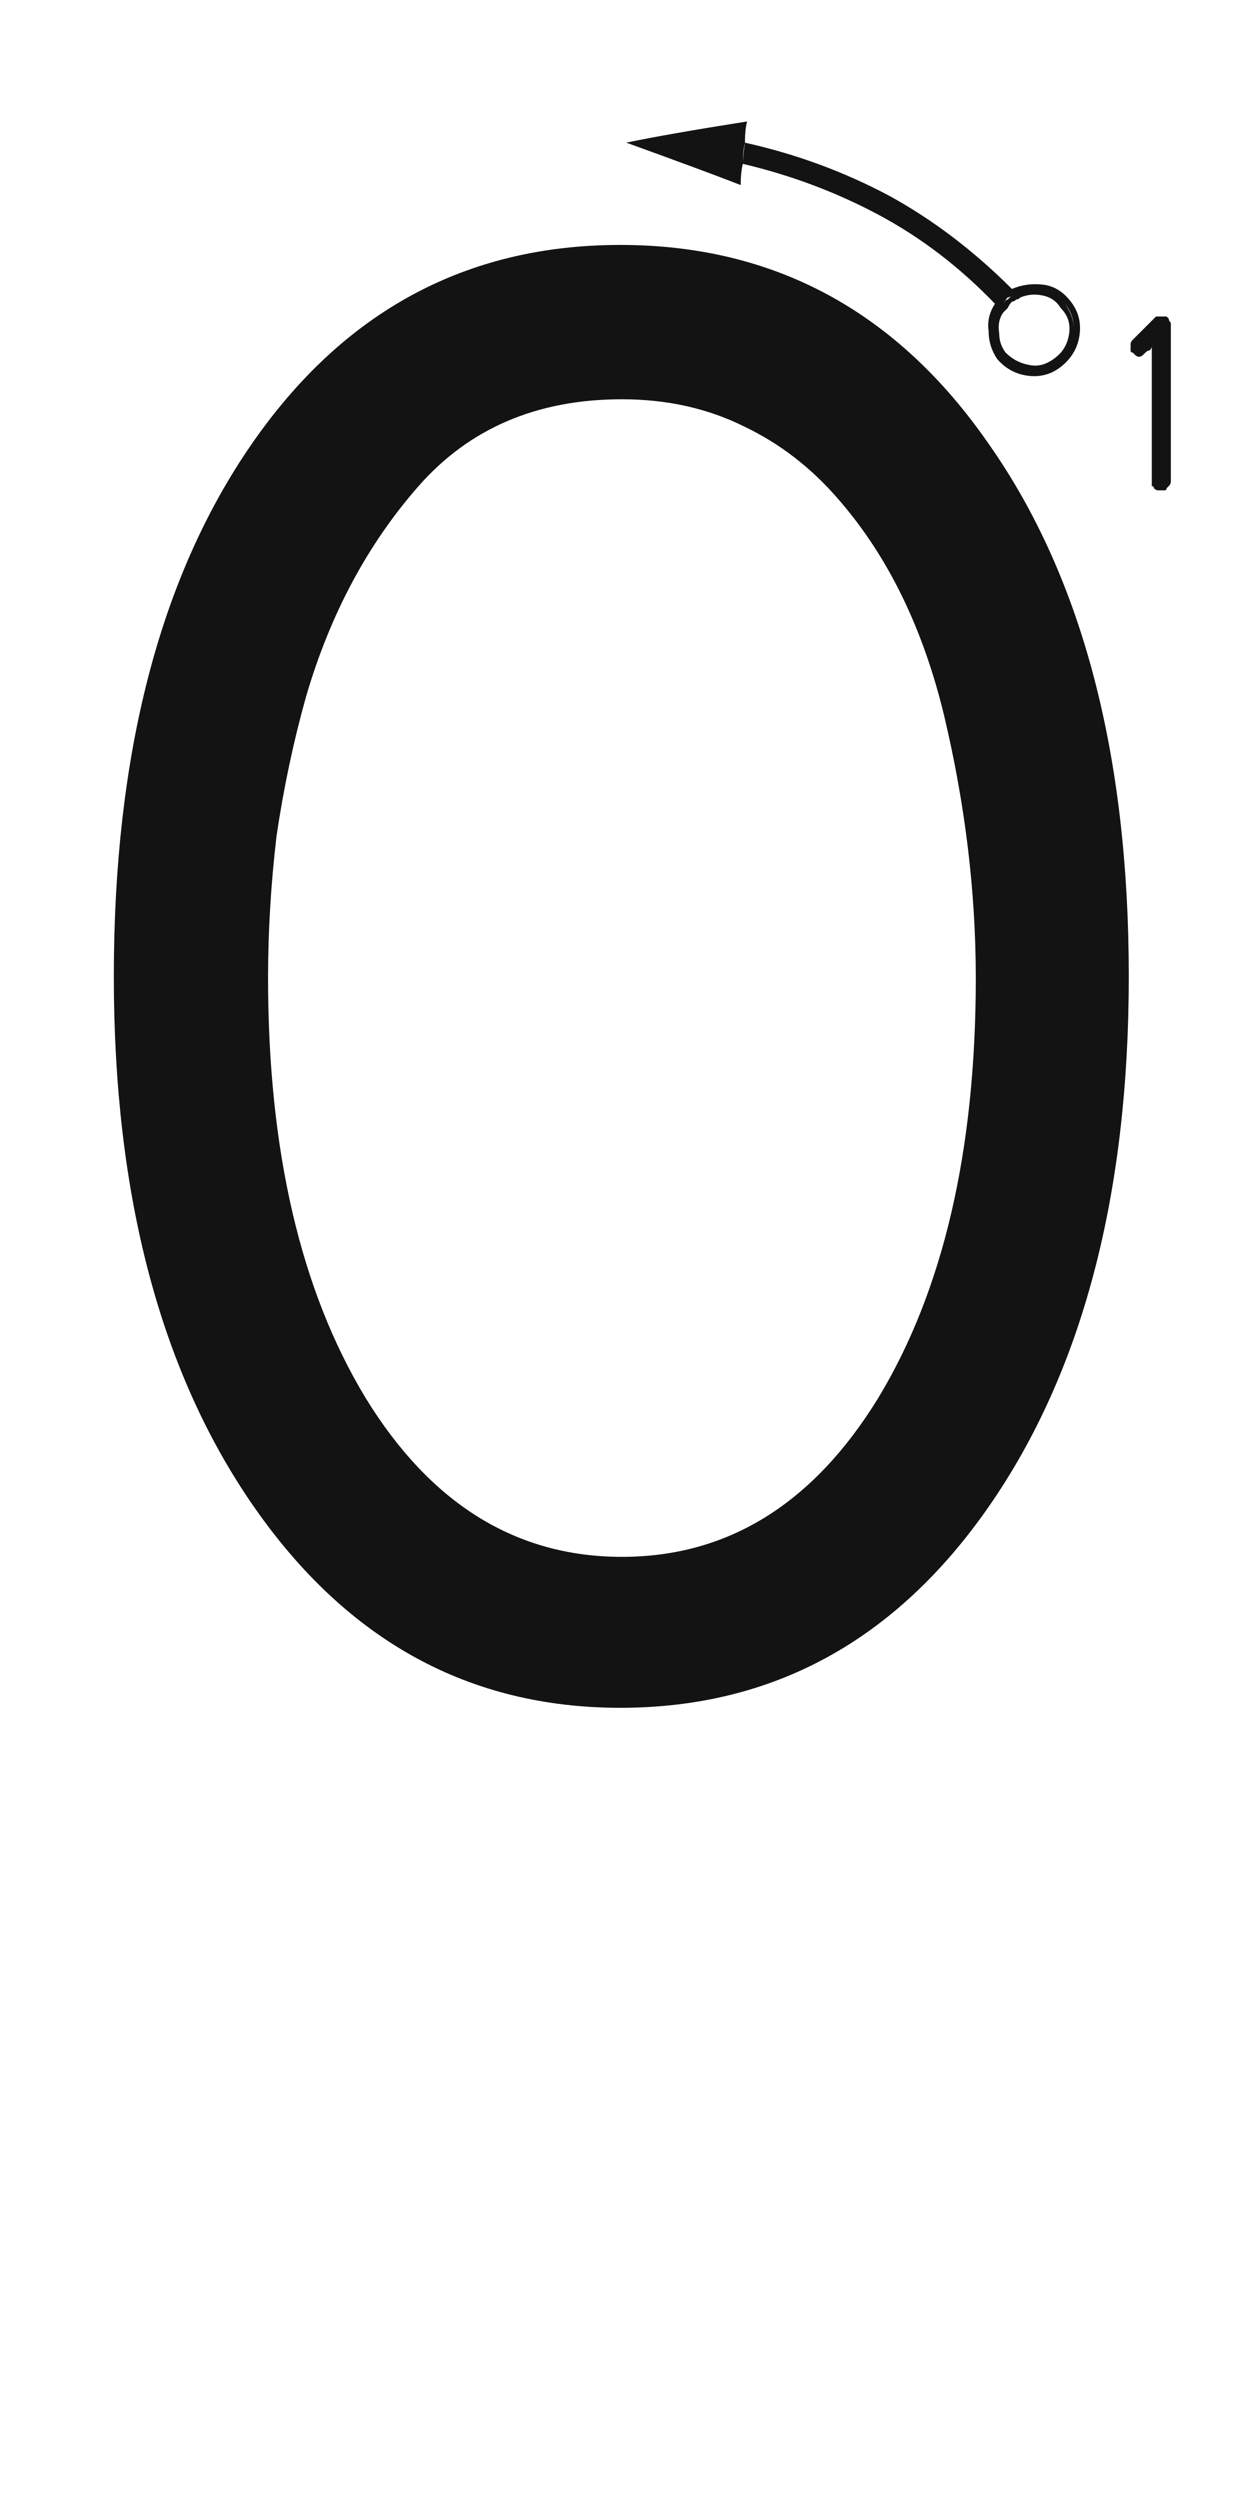<svg xmlns="http://www.w3.org/2000/svg" width="120" height="243" viewBox="0 0 120 243"><path fill="#131313" d="M11.068,94.894 C11.068,73.326 15.533,56.087 24.462,43.174 C33.391,30.261 45.342,23.805 60.316,23.805 C75.289,23.805 87.24,30.261 96.169,43.174 C105.235,56.087 109.769,73.326 109.769,94.894 C109.769,116.186 105.235,133.357 96.169,146.407 C87.103,159.457 75.151,165.982 60.316,165.982 C45.617,165.982 33.734,159.457 24.668,146.407 C15.602,133.357 11.068,116.186 11.068,94.894 Z M26.068,95.058 C26.068,111.817 29.228,125.416 35.547,135.856 C41.866,146.159 50.177,151.311 60.48,151.311 C70.782,151.311 79.093,146.159 85.412,135.856 C91.731,125.416 94.891,111.817 94.891,95.058 C94.891,86.678 93.86,78.161 91.8,69.507 C89.739,60.99 86.305,53.984 81.497,48.489 C78.887,45.467 75.865,43.132 72.431,41.483 C68.859,39.698 64.875,38.805 60.48,38.805 C52.237,38.805 45.644,41.621 40.698,47.253 C35.753,52.885 32.113,59.685 29.777,67.652 C28.541,72.048 27.58,76.581 26.893,81.252 C26.343,85.923 26.068,90.524 26.068,95.058 Z M97.787,28.495 C97.512,28.632 97.306,28.839 97.169,29.113 C97.032,29.251 96.894,29.388 96.757,29.525 C93.323,25.954 89.545,23.069 85.424,20.871 C81.303,18.673 76.907,17.025 72.236,15.926 C72.236,15.514 72.305,14.827 72.442,13.865 C77.388,14.964 82.058,16.681 86.454,19.017 C90.713,21.352 94.696,24.374 98.405,28.083 C98.268,28.22 98.131,28.289 97.993,28.289 C97.856,28.426 97.787,28.495 97.787,28.495 Z M70.382,13.453 C70.382,14.003 70.313,14.689 70.176,15.514 C70.451,15.651 70.794,15.72 71.206,15.72 C71.481,15.857 71.824,15.926 72.236,15.926 C72.099,16.475 72.03,17.162 72.03,17.986 C69.558,17.025 65.849,15.651 60.903,13.865 C63.513,13.316 67.428,12.629 72.649,11.805 C72.511,12.354 72.442,13.041 72.442,13.865 C72.03,13.865 71.687,13.797 71.412,13.659 C71.137,13.659 70.794,13.59 70.382,13.453 Z M70.382,13.453 C70.794,13.59 71.137,13.659 71.412,13.659 C71.687,13.797 72.03,13.865 72.442,13.865 C72.305,14.415 72.236,15.102 72.236,15.926 C71.824,15.926 71.481,15.857 71.206,15.72 C70.794,15.72 70.451,15.651 70.176,15.514 C70.176,15.239 70.176,14.896 70.176,14.483 C70.313,14.209 70.382,13.865 70.382,13.453 Z M98.405,28.083 C99.367,27.671 100.397,27.534 101.496,27.671 C102.458,27.808 103.282,28.289 103.969,29.113 C104.793,30.075 105.136,31.174 104.999,32.41 C104.862,33.646 104.312,34.677 103.351,35.501 C102.389,36.325 101.29,36.669 100.054,36.531 C98.817,36.394 97.787,35.844 96.963,34.883 C96.413,34.059 96.139,33.166 96.139,32.204 C96.001,31.243 96.207,30.35 96.757,29.525 C96.894,29.525 96.963,29.594 96.963,29.731 C97.1,29.731 97.169,29.8 97.169,29.938 C96.757,30.624 96.551,31.38 96.551,32.204 C96.551,33.028 96.826,33.784 97.375,34.471 C98.062,35.432 98.955,35.913 100.054,35.913 C101.153,36.05 102.114,35.776 102.939,35.089 C103.9,34.402 104.381,33.509 104.381,32.41 C104.518,31.311 104.244,30.35 103.557,29.525 C103.007,28.839 102.252,28.426 101.29,28.289 C100.466,28.014 99.642,28.083 98.817,28.495 C98.68,28.495 98.611,28.426 98.611,28.289 C98.611,28.289 98.543,28.22 98.405,28.083 Z M96.963,34.883 C97.1,35.02 97.238,35.158 97.375,35.295 C97.375,35.295 97.375,35.364 97.375,35.501 C97.375,35.364 97.375,35.295 97.375,35.295 C97.238,35.158 97.1,35.02 96.963,34.883 Z M97.993,28.907 C97.856,29.045 97.719,29.251 97.581,29.525 C97.444,29.663 97.306,29.8 97.169,29.938 C97.169,29.8 97.1,29.731 96.963,29.731 C96.963,29.594 96.894,29.525 96.757,29.525 C96.894,29.388 97.032,29.251 97.169,29.113 C97.306,28.839 97.512,28.632 97.787,28.495 C97.787,28.495 97.856,28.426 97.993,28.289 C98.131,28.289 98.268,28.22 98.405,28.083 C98.543,28.22 98.611,28.289 98.611,28.289 C98.611,28.426 98.68,28.495 98.817,28.495 C98.68,28.632 98.543,28.701 98.405,28.701 C98.268,28.839 98.131,28.907 97.993,28.907 Z M103.145,29.938 C102.733,29.251 102.114,28.839 101.29,28.701 C100.603,28.564 99.916,28.632 99.23,28.907 C99.092,28.907 99.024,28.839 99.024,28.701 C98.886,28.701 98.817,28.632 98.817,28.495 C99.642,28.083 100.466,28.014 101.29,28.289 C102.252,28.426 103.007,28.839 103.557,29.525 C104.244,30.487 104.518,31.449 104.381,32.41 C104.381,33.509 103.9,34.402 102.939,35.089 C102.114,35.776 101.153,36.119 100.054,36.119 C98.955,35.982 98.062,35.501 97.375,34.677 C96.826,33.99 96.551,33.166 96.551,32.204 C96.551,31.38 96.757,30.624 97.169,29.938 C97.306,29.938 97.375,30.006 97.375,30.144 C97.512,30.144 97.581,30.212 97.581,30.35 C97.169,30.899 97.032,31.586 97.169,32.41 C97.169,33.097 97.375,33.715 97.787,34.265 C98.474,34.951 99.298,35.364 100.26,35.501 C101.084,35.638 101.908,35.364 102.733,34.677 C103.419,34.127 103.831,33.372 103.969,32.41 C104.106,31.449 103.831,30.624 103.145,29.938 Z M97.169,29.938 C97.306,29.8 97.444,29.663 97.581,29.525 C97.719,29.251 97.856,29.113 97.993,29.113 C98.131,28.976 98.268,28.839 98.405,28.701 C98.543,28.701 98.68,28.632 98.817,28.495 C98.817,28.632 98.886,28.701 99.024,28.701 C99.024,28.839 99.092,28.907 99.23,28.907 C99.092,29.045 98.955,29.113 98.817,29.113 C98.68,29.251 98.543,29.319 98.405,29.319 C98.268,29.457 98.131,29.663 97.993,29.938 C97.856,30.075 97.719,30.212 97.581,30.35 C97.444,30.212 97.375,30.144 97.375,30.144 C97.375,30.006 97.306,29.938 97.169,29.938 Z M113.035,30.762 C112.898,30.762 112.829,30.762 112.829,30.762 C112.829,30.762 112.829,30.762 112.829,30.762 C112.692,30.762 112.554,30.762 112.417,30.762 C112.417,30.762 112.348,30.83 112.211,30.968 C111.799,31.38 111.387,31.792 110.975,32.204 C110.7,32.479 110.425,32.754 110.15,33.028 C110.013,33.166 109.944,33.303 109.944,33.44 C109.944,33.44 109.944,33.509 109.944,33.646 C109.944,33.784 109.944,33.921 109.944,34.059 C109.944,34.196 110.013,34.265 110.15,34.265 C110.288,34.402 110.357,34.471 110.357,34.471 C110.494,34.608 110.631,34.677 110.769,34.677 C110.906,34.677 111.043,34.608 111.181,34.471 C111.181,34.471 111.249,34.402 111.387,34.265 C111.524,34.127 111.662,34.059 111.799,34.059 C111.936,33.921 112.005,33.784 112.005,33.646 C112.005,36.669 112.005,39.21 112.005,41.271 C112.005,43.468 112.005,45.323 112.005,46.834 C112.005,46.971 112.005,47.109 112.005,47.246 C112.142,47.246 112.211,47.315 112.211,47.452 C112.348,47.59 112.486,47.658 112.623,47.658 C112.76,47.658 112.829,47.658 112.829,47.658 C112.967,47.658 113.104,47.658 113.241,47.658 C113.379,47.658 113.447,47.59 113.447,47.452 C113.585,47.315 113.653,47.246 113.653,47.246 C113.791,47.109 113.859,46.971 113.859,46.834 C113.859,43.4 113.859,40.446 113.859,37.974 C113.859,35.364 113.859,33.234 113.859,31.586 C113.859,31.449 113.859,31.38 113.859,31.38 C113.722,31.243 113.653,31.105 113.653,30.968 C113.653,30.968 113.585,30.899 113.447,30.762 C113.447,30.762 113.379,30.762 113.241,30.762 C113.241,30.762 113.173,30.762 113.035,30.762 C113.035,30.762 113.035,30.762 113.035,30.762 Z"/></svg>